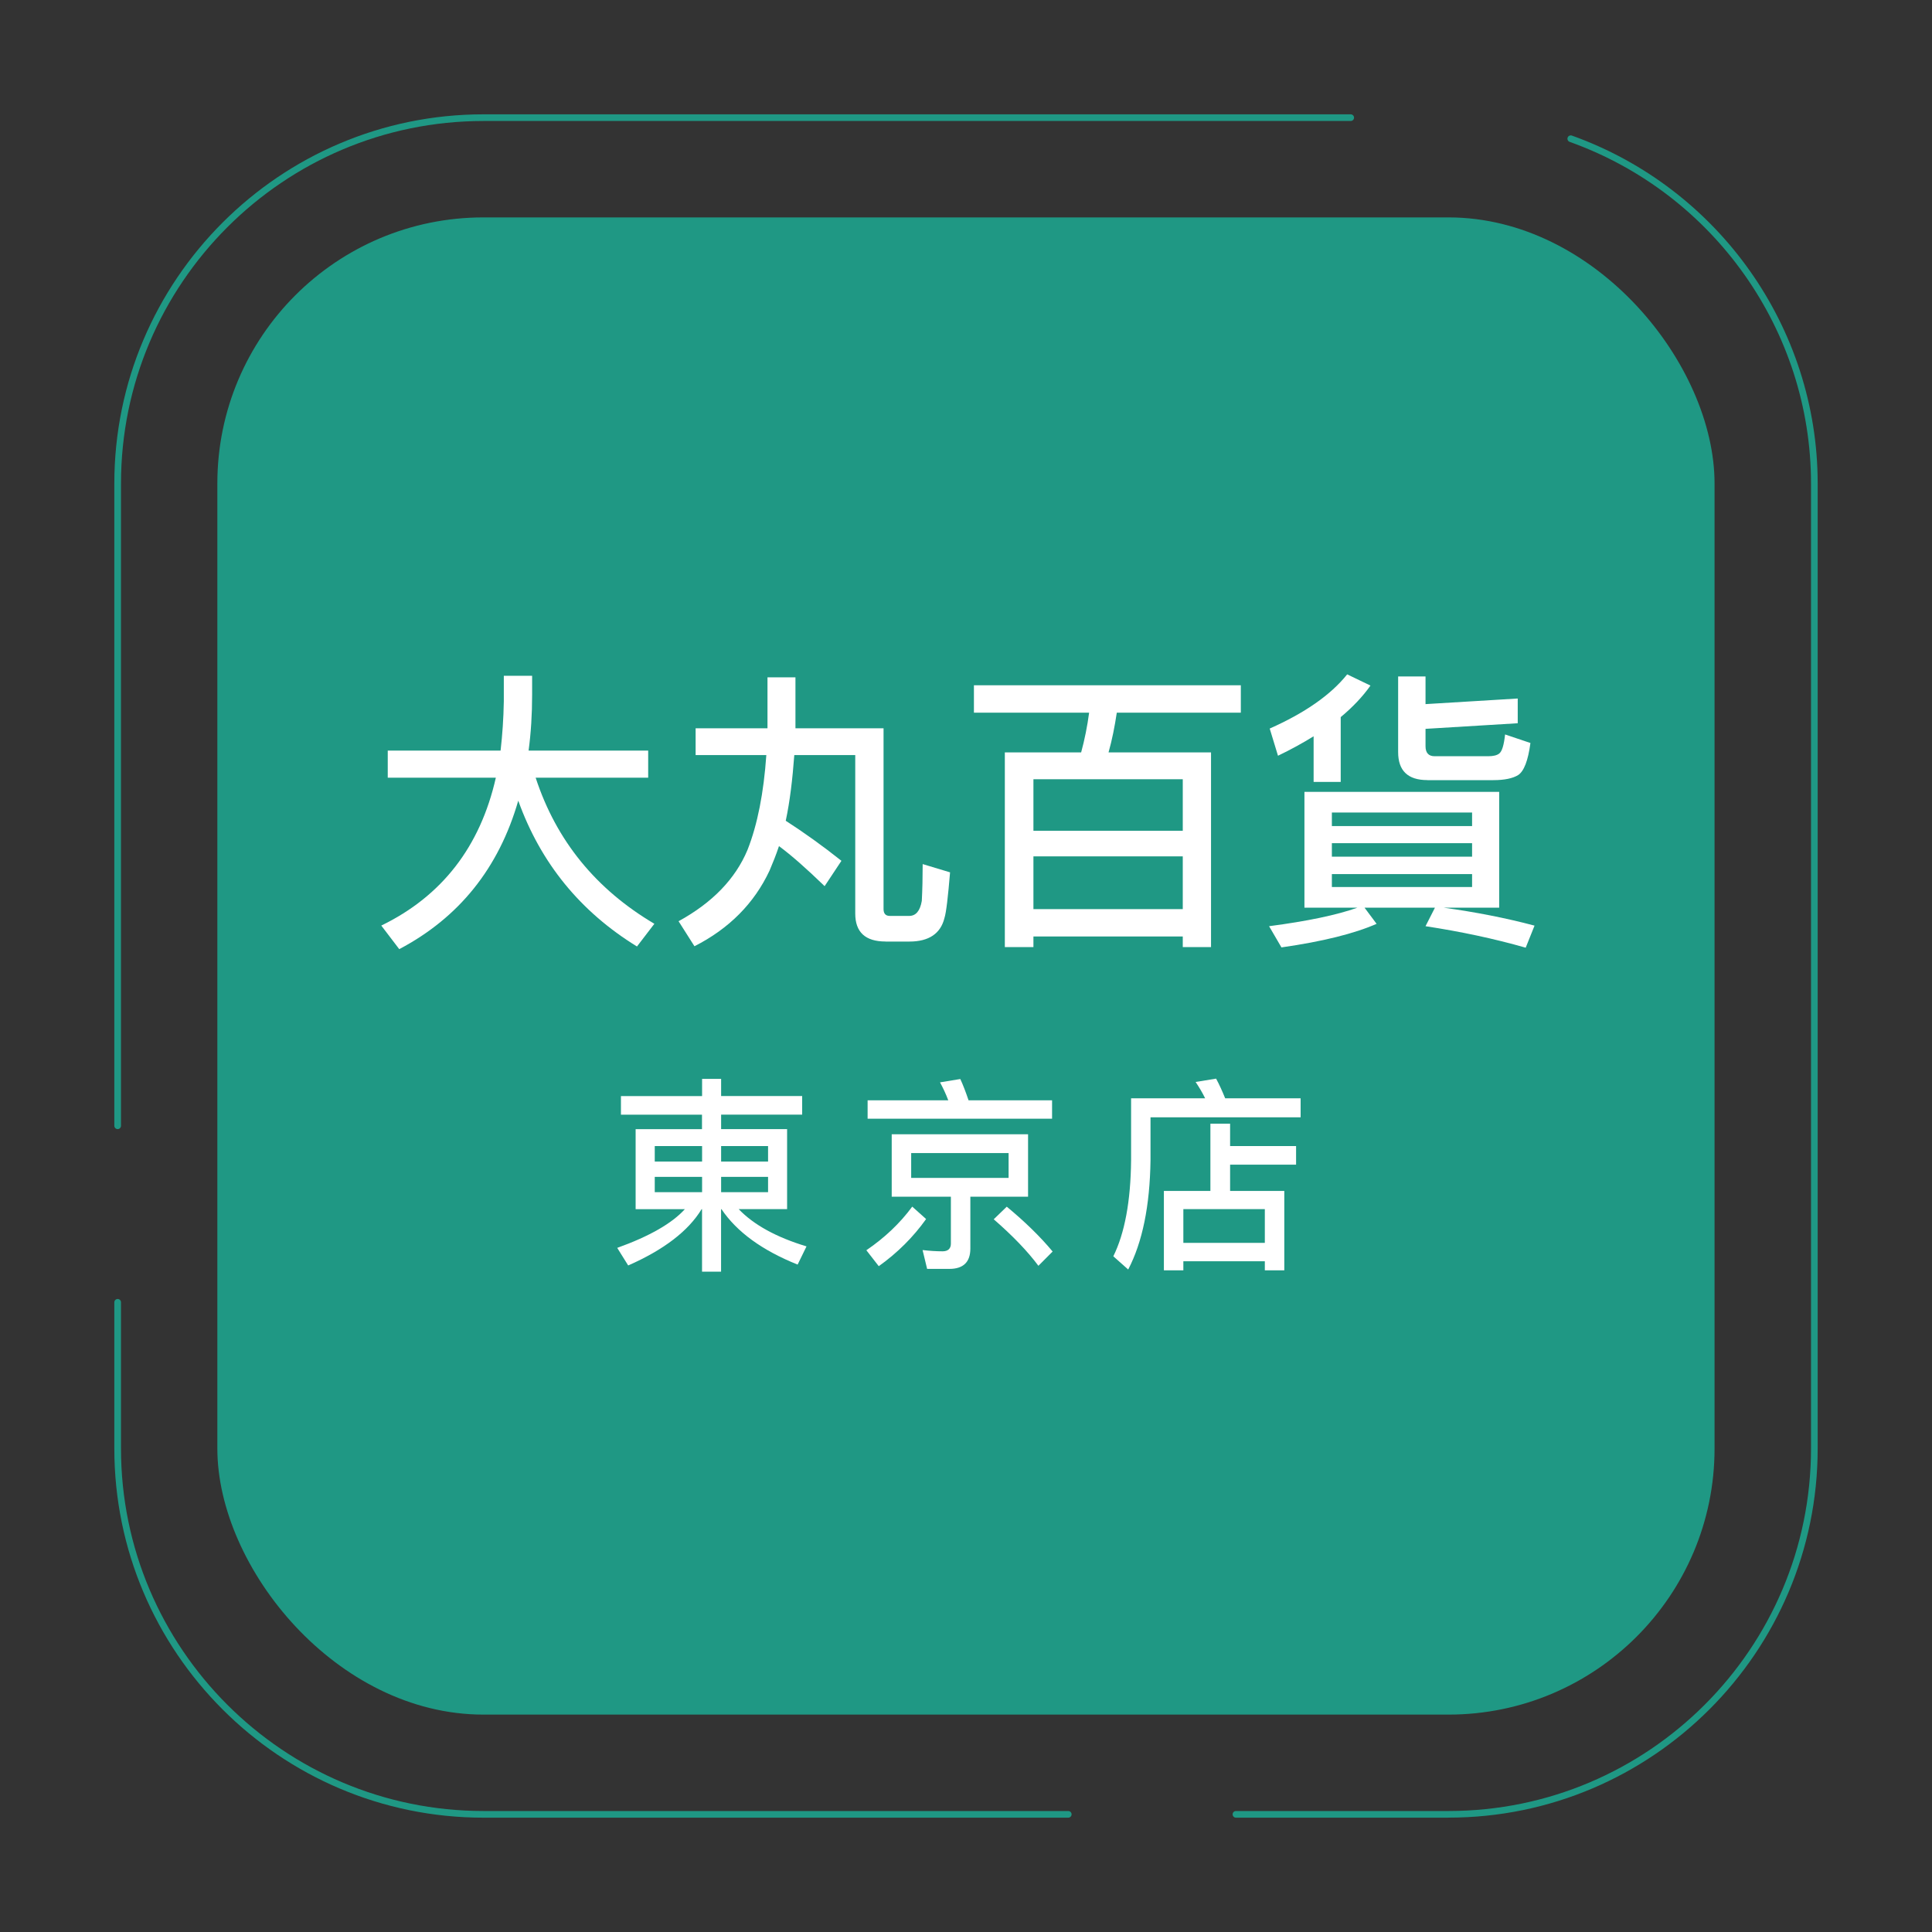 <?xml version="1.0" encoding="UTF-8"?><svg id="_圖層_2" xmlns="http://www.w3.org/2000/svg" viewBox="0 0 400 400"><rect x="0" y="0" width="400" height="400" fill="#333333" stroke="none"/><g><g><path d="m24.36,233.77c-.38,0-.69-.31-.69-.69V100.1c0-42.14,34.29-76.43,76.43-76.43h179.55c.38,0,.69.31.69.69s-.31.69-.69.69H100.1c-41.39,0-75.05,33.67-75.05,75.05v132.98c0,.38-.31.69-.69.69Z" style="fill:#1f9884;"/><path d="m221.17,376.33h-121.07c-42.14,0-76.43-34.29-76.43-76.43v-30.27c0-.38.31-.69.69-.69s.69.31.69.69v30.27c0,41.38,33.67,75.05,75.05,75.05h121.07c.38,0,.69.31.69.69s-.31.69-.69.69Z" style="fill:#1f9884;"/><path d="m299.9,376.33h-44.01c-.38,0-.69-.31-.69-.69s.31-.69.69-.69h44.01c41.39,0,75.05-33.67,75.05-75.06V100.09c0-31.61-20.08-60.03-49.97-70.72-.36-.13-.54-.52-.42-.88.13-.36.53-.54.88-.42,30.44,10.89,50.89,39.83,50.89,72.01v199.81c0,42.15-34.29,76.43-76.43,76.43Z" style="fill:#1f9884;"/></g><rect x="45" y="45.01" width="309.98" height="309.98" rx="55.09" ry="55.09" style="fill:#1f9884;"/></g><g><path d="m103.64,155.41c.37-3.23.61-6.65.67-10.19v-5.31h5.86v3.96c0,4.03-.24,7.87-.73,11.53h24.76v5.61h-23.3c4.27,13.05,12.5,23.11,24.58,30.25l-3.6,4.7c-11.71-7.2-19.94-17.26-24.58-30.19-4.03,13.97-12.26,24.21-24.64,30.74l-3.72-4.88c12.56-6.1,20.49-16.34,23.72-30.62h-22.38v-5.61h23.36Z" style="fill:#fff;"/><path d="m183.35,194.93c-4.21,0-6.28-1.95-6.28-5.79v-32.81h-12.62c-.37,5-.91,9.58-1.77,13.6,3.78,2.44,7.62,5.18,11.53,8.29l-3.48,5.25c-3.78-3.66-6.89-6.4-9.45-8.29-.61,1.83-1.28,3.48-1.95,5.06-3.17,6.77-8.36,12.02-15.55,15.67l-3.29-5.18c7.01-3.84,11.77-8.78,14.27-14.76,2.07-5.24,3.36-11.83,3.9-19.64h-14.64v-5.55h14.88v-10.55h5.79v10.55h18.24v37.45c0,.91.43,1.4,1.28,1.4h4.02c1.4,0,2.26-1.04,2.62-3.11.12-2.32.18-4.88.18-7.62l5.67,1.71c-.43,5.12-.79,8.29-1.16,9.45-.79,3.23-3.23,4.88-7.26,4.88h-4.94Z" style="fill:#fff;"/><path d="m250.74,196.09h-5.86v-2.2h-30.92v2.2h-5.92v-40.31h15.8c.73-2.68,1.28-5.43,1.65-8.23h-23.85v-5.67h55.26v5.67h-25.68c-.43,2.87-.97,5.61-1.71,8.23h21.22v40.31Zm-5.86-24.09v-10.67h-30.92v10.67h30.92Zm0,16.22v-10.92h-30.92v10.92h30.92Z" style="fill:#fff;"/><path d="m310.39,163.95v23.97h-11.53c6.59.91,12.87,2.13,18.85,3.72l-1.83,4.57c-6.59-1.89-13.54-3.35-20.74-4.45l1.95-3.84h-14.58l2.5,3.35c-4.57,2.01-11.16,3.66-19.7,4.88l-2.56-4.39c7.93-1.04,14.03-2.32,18.3-3.84h-10.98v-23.97h40.31Zm-45.8-7.5l-1.71-5.61c7.26-3.23,12.62-6.95,16.04-11.22l4.82,2.32c-1.59,2.26-3.66,4.45-6.16,6.53v13.42h-5.61v-9.45c-2.26,1.4-4.7,2.74-7.38,4.03Zm40.19,14.58v-2.81h-29.03v2.81h29.03Zm0,6.34v-2.8h-29.03v2.8h29.03Zm0,3.6h-29.03v2.68h29.03v-2.68Zm-9.27-19.46c-4.03,0-6.04-1.95-6.04-5.79v-15.67h5.67v5.73l19.09-1.16v5.12l-19.09,1.16v3.6c0,1.34.61,2.07,1.89,2.07h11.04c1.1,0,1.83-.18,2.32-.55.61-.49.98-1.77,1.22-3.96l5.25,1.77c-.49,3.66-1.34,5.86-2.56,6.65-1.1.67-2.81,1.04-5.12,1.04h-13.66Z" style="fill:#fff;"/><path d="m145.36,226.92v-3.55h3.94v3.55h16.78v3.85h-16.78v3h13.66v16.57h-10.02c3.12,3.25,7.79,5.82,14.04,7.71l-1.84,3.77c-7.37-2.96-12.59-6.77-15.76-11.47h-.09v12.93h-3.94v-12.93h-.09c-2.74,4.5-7.79,8.39-15.2,11.65l-2.27-3.64c6.68-2.4,11.35-5.09,14-8.01h-10.19v-16.57h13.74v-3h-16.78v-3.85h16.78Zm0,10.36h-9.8v3.21h9.8v-3.21Zm-9.8,9.55h9.8v-3.17h-9.8v3.17Zm23.46-9.55h-9.72v3.21h9.72v-3.21Zm-9.72,9.55h9.72v-3.17h-9.72v3.17Z" style="fill:#fff;"/><path d="m191.74,252.39c-2.65,3.72-5.91,6.98-9.8,9.76l-2.57-3.3c3.77-2.57,6.94-5.56,9.5-9.03l2.87,2.57Zm8.78-24.58h17.3v3.81h-38.19v-3.81h16.7c-.51-1.37-1.11-2.61-1.71-3.72l4.2-.69c.6,1.29,1.16,2.78,1.71,4.41Zm12.33,7.02v12.93h-11.95v10.75c0,2.78-1.46,4.2-4.33,4.2h-4.62l-.94-3.9c1.46.17,2.83.26,4.15.26,1.11,0,1.71-.56,1.71-1.58v-9.72h-12.25v-12.93h28.22Zm-4.03,3.9h-20.17v5.14h20.17v-5.14Zm9.12,20.38l-2.95,2.96c-2.23-3-5.31-6.21-9.25-9.63l2.7-2.61c3.77,3.12,6.94,6.21,9.5,9.29Z" style="fill:#fff;"/><path d="m253.65,227.39h15.63v3.94h-31.08v8.9c-.13,9.42-1.67,16.96-4.62,22.61l-3.08-2.74c2.35-4.75,3.6-11.39,3.68-19.87v-12.84h15.33c-.6-1.24-1.29-2.36-1.97-3.38l4.24-.69c.68,1.24,1.28,2.61,1.88,4.07Zm1.03,5.27v4.62h13.66v3.85h-13.66v5.44h11.22v16.44h-4.03v-1.88h-16.87v1.88h-4.03v-16.44h9.63v-13.92h4.07Zm7.19,24.66v-6.98h-16.87v6.98h16.87Z" style="fill:#fff;"/></g></svg>
